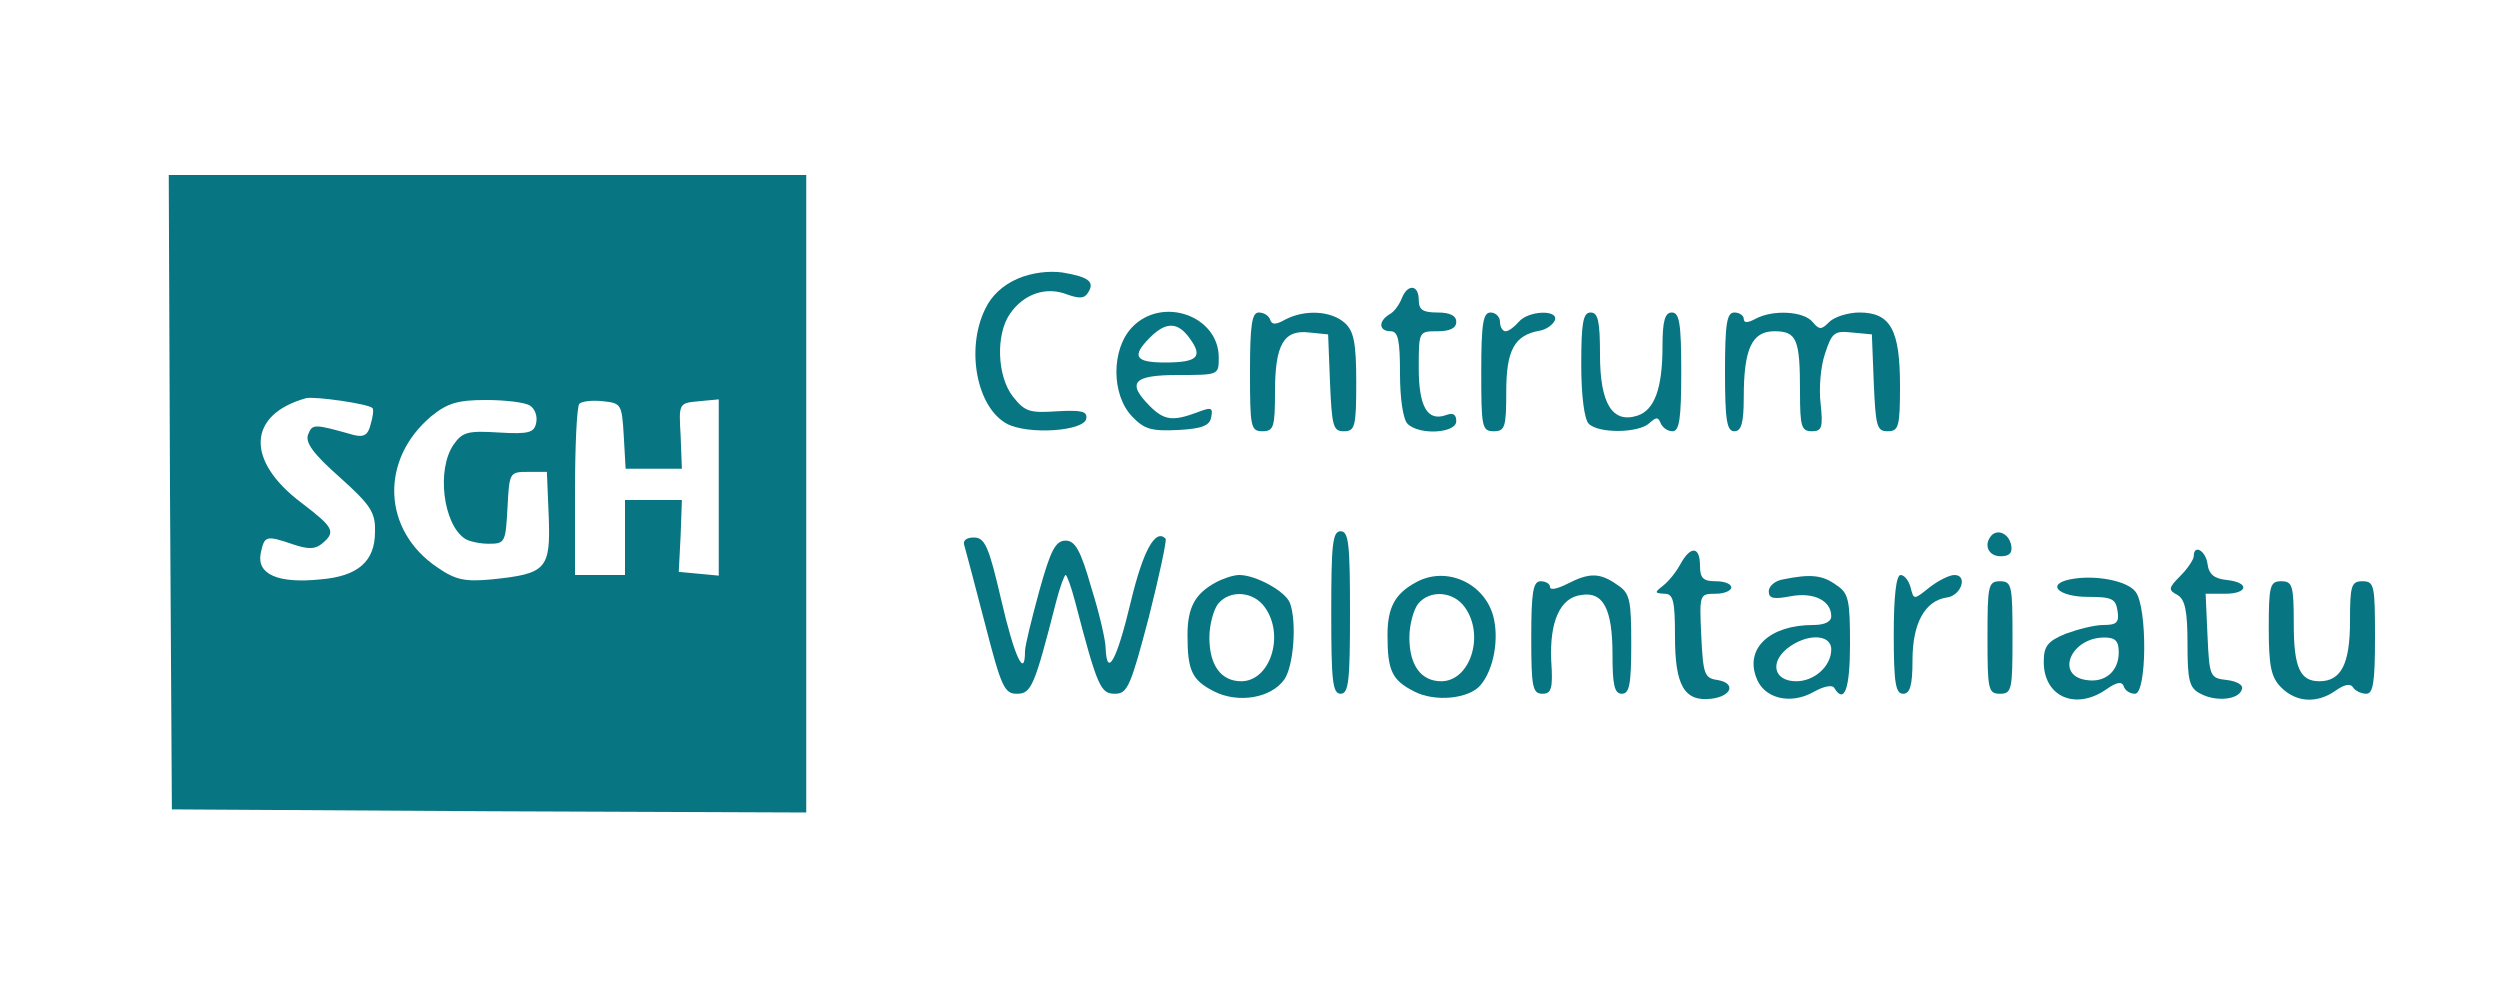 <?xml version="1.0" standalone="no"?>
<!DOCTYPE svg PUBLIC "-//W3C//DTD SVG 20010904//EN"
 "http://www.w3.org/TR/2001/REC-SVG-20010904/DTD/svg10.dtd">
<svg version="1.0" xmlns="http://www.w3.org/2000/svg"
 width="400pt" height="157pt" viewBox="0 0 400 157"
 preserveAspectRatio="xMidYMid meet">

<g transform="translate(0,157) scale(0.1,-0.1)"
fill="#077582" stroke="none">
<path d="M272 783 l3 -508 508 -3 507 -2 0 510 0 510 -510 0 -510 0 2 -507z
m324 134 c2 -2 1 -13 -3 -26 -4 -17 -11 -21 -27 -17 -64 18 -66 18 -73 1 -5
-13 8 -31 51 -69 49 -44 57 -56 56 -87 0 -47 -27 -71 -87 -76 -68 -7 -102 8
-96 41 6 29 8 30 52 15 24 -8 35 -8 46 1 23 19 19 26 -32 65 -91 68 -87 142 7
168 14 3 100 -9 106 -16z m252 4 c8 -5 12 -17 10 -27 -3 -16 -11 -19 -60 -16
-49 3 -58 1 -72 -19 -28 -40 -17 -128 18 -151 6 -4 23 -8 38 -8 26 0 27 2 30
58 3 56 3 57 33 57 l30 0 3 -72 c3 -84 -4 -91 -91 -100 -43 -4 -58 -1 -87 19
-88 59 -93 172 -10 242 26 21 42 26 88 26 31 0 63 -4 70 -9z m150 -48 l3 -53
45 0 45 0 -2 53 c-3 52 -3 52 29 55 l32 3 0 -141 0 -141 -32 3 -32 3 3 58 2
57 -45 0 -46 0 0 -60 0 -60 -40 0 -40 0 0 133 c0 74 3 137 7 141 4 4 21 6 38
4 29 -3 30 -5 33 -55z"/>
<path d="M1628 1124 c-23 -10 -42 -27 -52 -49 -31 -64 -13 -157 35 -183 34
-18 123 -12 127 8 2 12 -7 14 -46 12 -44 -3 -52 -1 -71 23 -26 33 -28 100 -5
133 22 32 58 44 91 31 20 -7 28 -7 34 3 11 17 1 25 -41 32 -21 3 -49 0 -72
-10z"/>
<path d="M2243 1093 c-4 -10 -12 -22 -20 -26 -18 -11 -17 -27 2 -27 12 0 15
-14 15 -68 0 -40 5 -73 12 -80 19 -19 78 -15 78 4 0 11 -5 14 -16 10 -30 -11
-44 13 -44 75 0 59 0 59 30 59 20 0 30 5 30 15 0 10 -10 15 -30 15 -23 0 -30
4 -30 20 0 25 -18 26 -27 3z"/>
<path d="M1811 1046 c-33 -35 -33 -107 0 -142 20 -21 31 -24 74 -22 38 2 51 7
53 21 3 15 0 16 -23 7 -38 -14 -52 -13 -75 10 -38 38 -27 50 45 50 65 0 65 0
65 28 0 67 -91 99 -139 48z m93 -18 c21 -29 12 -38 -40 -38 -48 0 -54 10 -24
40 26 26 45 25 64 -2z"/>
<path d="M2000 975 c0 -88 1 -95 20 -95 18 0 20 7 20 63 0 76 14 100 55 95
l30 -3 3 -77 c3 -70 5 -78 22 -78 18 0 20 7 20 78 0 64 -4 82 -18 95 -22 20
-64 22 -95 6 -16 -9 -22 -9 -25 0 -2 6 -10 11 -18 11 -11 0 -14 -20 -14 -95z"/>
<path d="M2370 975 c0 -88 1 -95 20 -95 18 0 20 7 20 63 0 67 13 91 54 98 11
2 21 10 24 17 5 17 -43 15 -58 -3 -7 -8 -16 -15 -21 -15 -5 0 -9 7 -9 15 0 8
-7 15 -15 15 -12 0 -15 -17 -15 -95z"/>
<path d="M2530 987 c0 -51 5 -88 12 -95 16 -16 80 -15 97 1 11 10 14 10 18 0
3 -7 11 -13 19 -13 11 0 14 20 14 95 0 78 -3 95 -15 95 -11 0 -15 -13 -15 -54
0 -68 -13 -102 -40 -111 -40 -13 -60 19 -60 97 0 54 -3 68 -15 68 -12 0 -15
-16 -15 -83z"/>
<path d="M2760 975 c0 -78 3 -95 15 -95 11 0 15 13 15 54 0 78 13 106 49 106
36 0 41 -13 41 -96 0 -56 2 -64 19 -64 16 0 18 6 14 44 -3 24 0 60 7 80 11 34
15 37 43 34 l32 -3 3 -77 c3 -70 5 -78 22 -78 18 0 20 7 20 73 0 89 -15 117
-65 117 -18 0 -40 -7 -48 -15 -13 -13 -16 -13 -27 0 -14 17 -63 20 -91 5 -13
-7 -19 -7 -19 0 0 5 -7 10 -15 10 -12 0 -15 -17 -15 -95z"/>
<path d="M2130 590 c0 -109 2 -130 15 -130 13 0 15 21 15 130 0 109 -2 130
-15 130 -13 0 -15 -21 -15 -130z"/>
<path d="M3187 714 c-14 -15 -6 -34 14 -34 14 0 19 5 17 17 -3 18 -20 27 -31
17z"/>
<path d="M1543 697 c2 -7 17 -63 33 -125 26 -101 31 -112 51 -112 23 0 28 11
63 148 6 23 13 42 15 42 2 0 9 -19 15 -42 36 -138 41 -148 64 -148 20 0 25 12
54 122 17 67 29 124 27 126 -16 17 -36 -18 -56 -102 -22 -92 -38 -122 -40 -73
0 12 -10 56 -23 97 -17 60 -26 75 -41 75 -16 0 -24 -15 -42 -80 -12 -44 -23
-88 -23 -97 0 -45 -17 -9 -38 82 -20 86 -26 100 -44 100 -12 0 -18 -5 -15 -13z"/>
<path d="M2689 668 c-7 -13 -19 -28 -28 -35 -14 -11 -14 -12 2 -13 14 0 17
-10 17 -69 0 -78 15 -104 58 -99 33 4 40 25 10 30 -21 3 -23 9 -26 71 -3 66
-3 67 23 67 14 0 25 5 25 10 0 6 -11 10 -25 10 -20 0 -25 5 -25 25 0 31 -15
32 -31 3z"/>
<path d="M3510 680 c0 -5 -10 -20 -21 -31 -20 -20 -20 -23 -5 -31 12 -7 16
-25 16 -78 0 -60 3 -71 21 -80 24 -13 61 -10 66 7 3 7 -8 13 -24 15 -27 3 -28
5 -31 71 l-3 67 31 0 c37 0 40 18 3 22 -20 2 -29 9 -31 26 -3 21 -22 32 -22
12z"/>
<path d="M1945 638 c-33 -18 -45 -40 -45 -84 0 -57 7 -72 42 -90 39 -20 92
-11 113 19 15 22 20 92 9 122 -7 19 -55 45 -81 45 -10 0 -27 -6 -38 -12z m79
-40 c32 -45 8 -118 -38 -118 -32 0 -51 25 -51 70 0 21 7 45 14 54 19 23 57 20
75 -6z"/>
<path d="M2265 638 c-33 -18 -45 -40 -45 -84 0 -57 7 -72 42 -90 34 -18 89
-12 107 10 21 25 30 74 20 111 -15 53 -76 80 -124 53z m79 -40 c32 -45 8 -118
-38 -118 -32 0 -51 25 -51 70 0 21 7 45 14 54 19 23 57 20 75 -6z"/>
<path d="M2508 636 c-16 -8 -28 -11 -28 -5 0 5 -7 9 -15 9 -12 0 -15 -17 -15
-90 0 -79 2 -90 18 -90 14 0 17 8 14 52 -3 63 14 102 48 106 35 6 50 -22 50
-95 0 -49 3 -63 15 -63 12 0 15 15 15 79 0 71 -2 82 -22 95 -28 20 -45 20 -80
2z"/>
<path d="M2853 643 c-13 -2 -23 -11 -23 -19 0 -12 8 -13 35 -8 37 7 65 -7 65
-32 0 -9 -11 -14 -29 -14 -69 0 -109 -37 -91 -84 12 -34 55 -44 92 -23 16 9
30 12 33 6 16 -26 25 -1 25 70 0 71 -2 82 -22 95 -22 16 -41 18 -85 9z m77
-112 c0 -27 -27 -51 -56 -51 -35 0 -43 29 -15 52 31 25 71 24 71 -1z"/>
<path d="M3030 555 c0 -78 3 -95 15 -95 11 0 15 13 15 54 0 59 20 95 55 100
23 3 34 36 12 36 -8 0 -26 -9 -40 -20 -25 -20 -25 -20 -30 0 -3 11 -10 20 -16
20 -7 0 -11 -33 -11 -95z"/>
<path d="M3312 643 c-39 -8 -18 -28 29 -28 38 0 44 -3 47 -22 3 -19 -1 -23
-23 -23 -14 0 -41 -7 -60 -14 -29 -12 -35 -20 -35 -45 0 -56 51 -78 100 -44
17 12 25 13 28 5 2 -7 10 -12 18 -12 19 0 20 138 1 163 -13 18 -66 28 -105 20z
m78 -117 c0 -30 -22 -49 -52 -44 -50 7 -25 68 29 68 18 0 23 -6 23 -24z"/>
<path d="M3180 550 c0 -83 1 -90 20 -90 19 0 20 7 20 90 0 83 -1 90 -20 90
-19 0 -20 -7 -20 -90z"/>
<path d="M3630 565 c0 -62 4 -79 20 -95 24 -24 57 -26 87 -5 14 10 24 12 28 5
3 -5 13 -10 21 -10 11 0 14 18 14 90 0 83 -1 90 -20 90 -18 0 -20 -7 -20 -64
0 -68 -14 -96 -49 -96 -31 0 -41 22 -41 92 0 61 -2 68 -20 68 -18 0 -20 -7
-20 -75z"/>
</g>
</svg>
